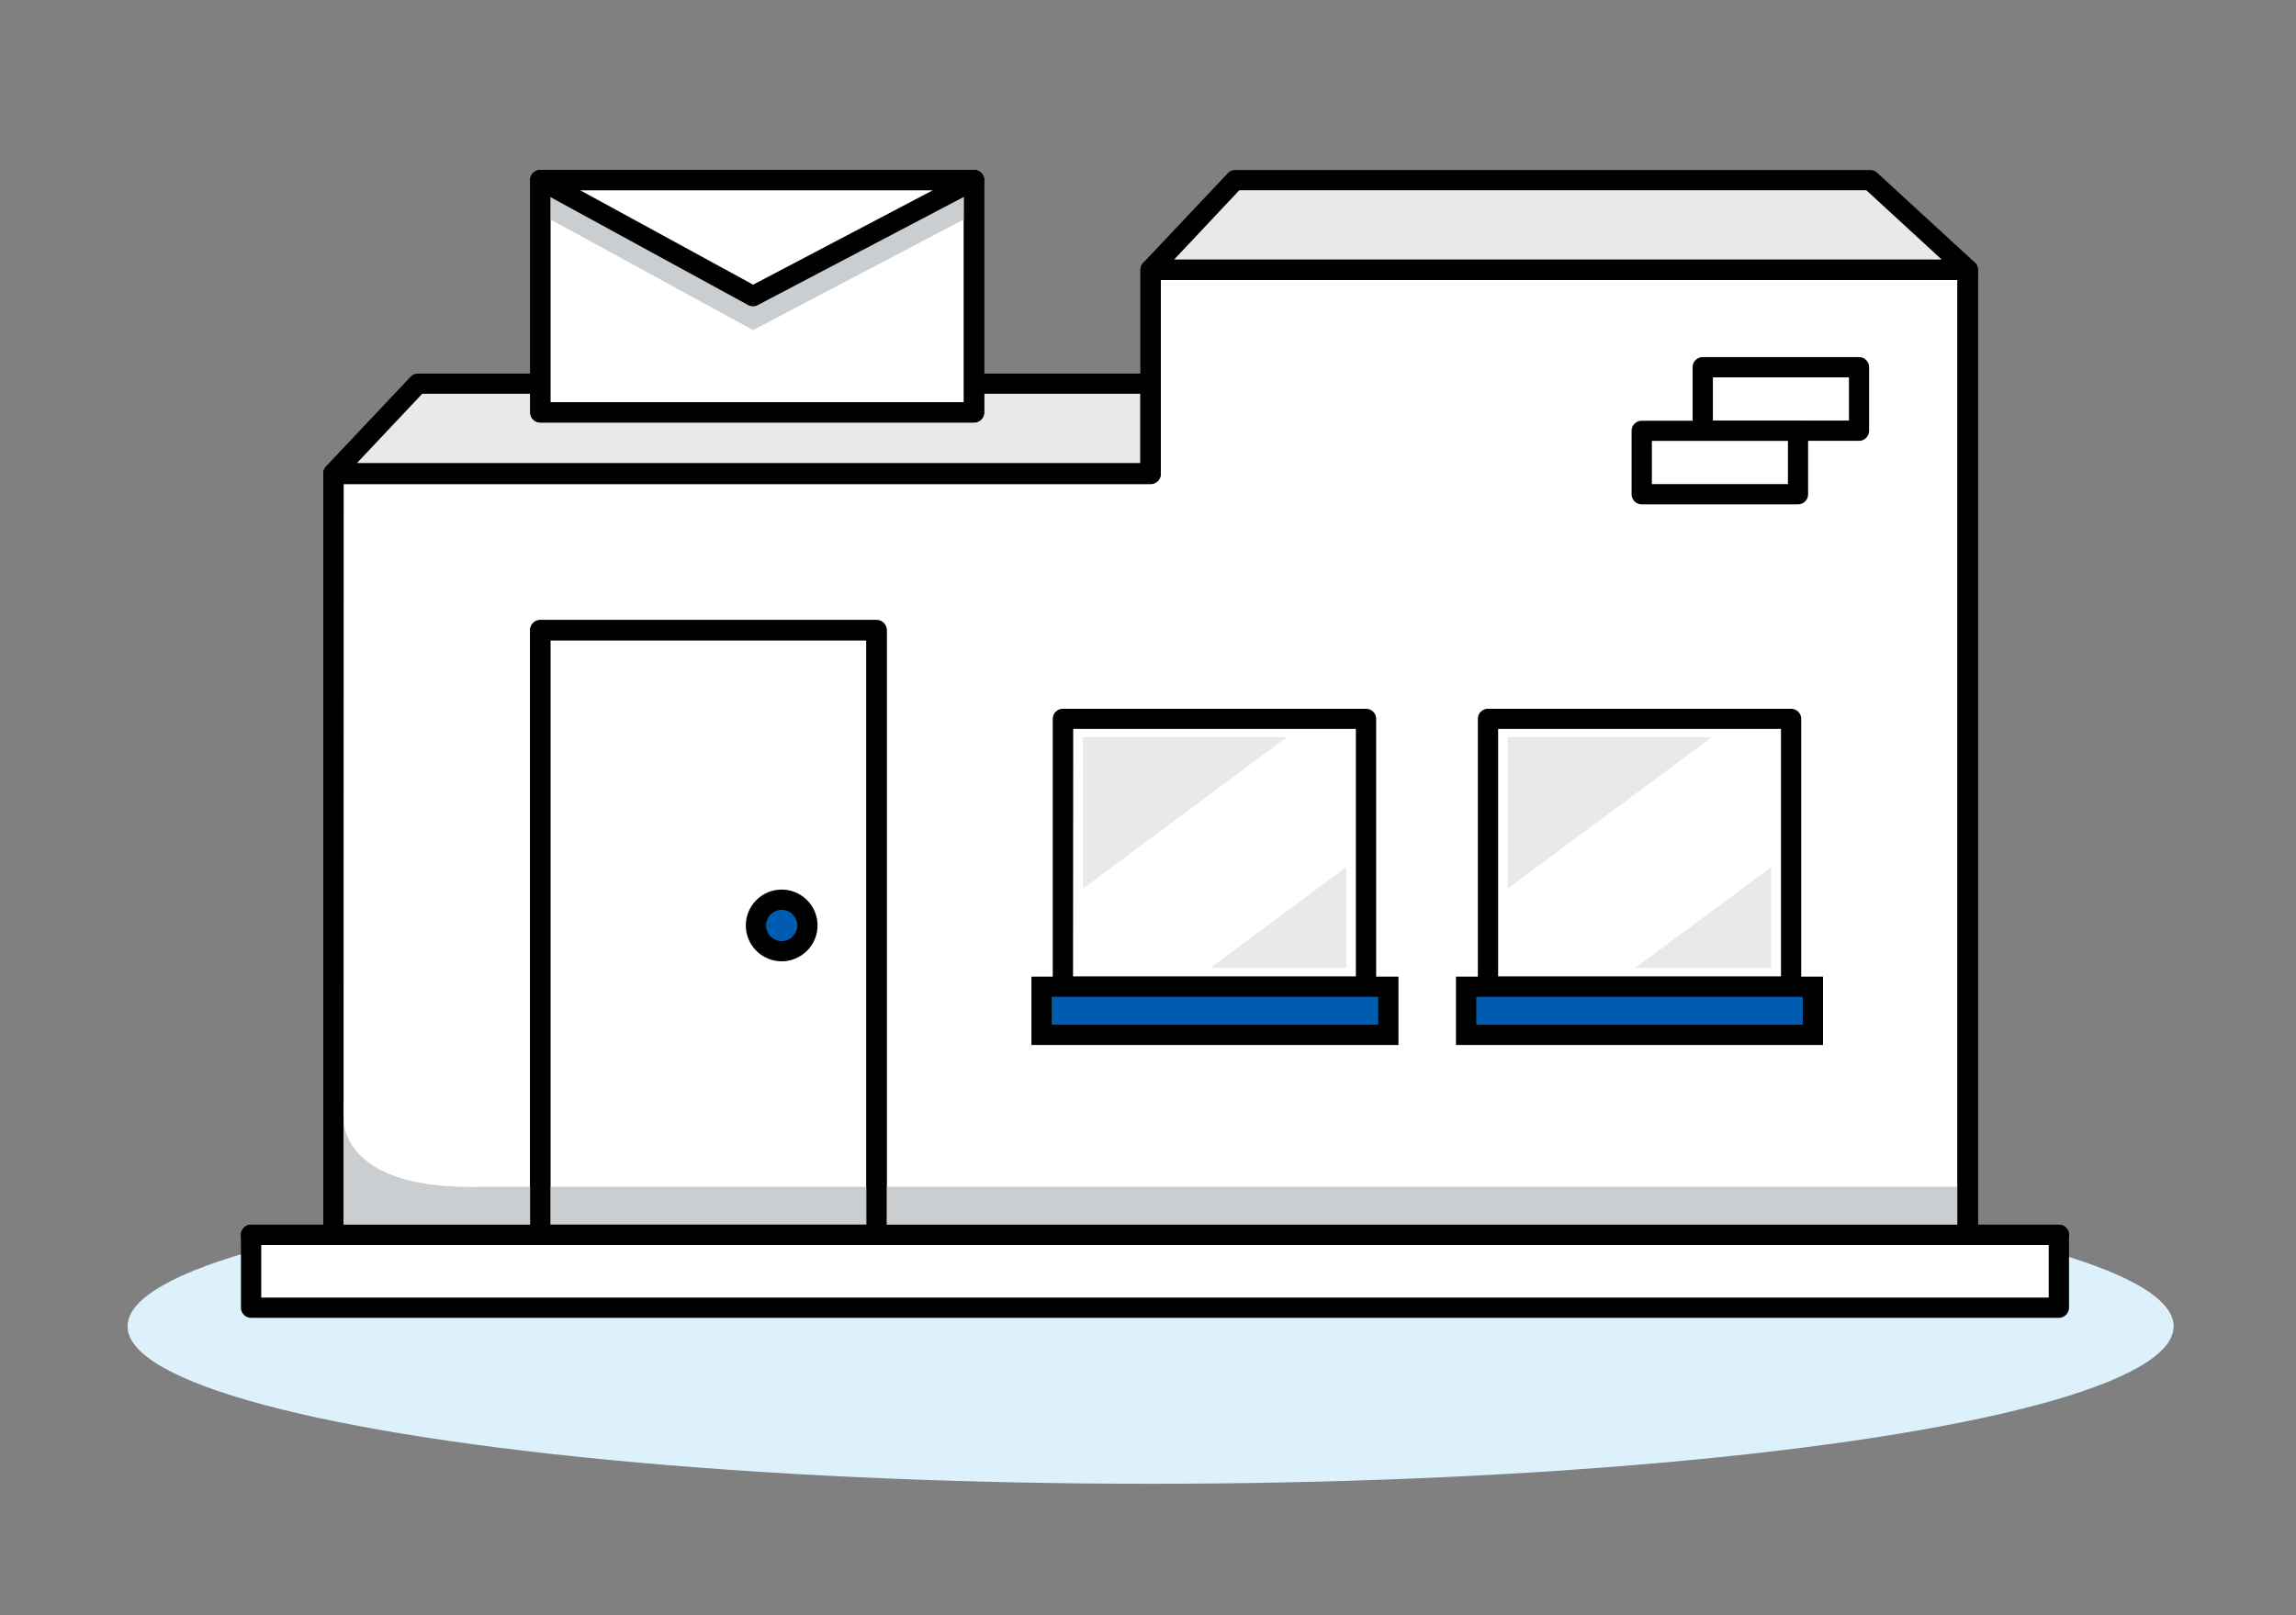 <svg xmlns="http://www.w3.org/2000/svg" width="54" height="38" viewBox="0 0 54 38"><rect x="0" y="0" width="54" height="38" fill="#808080" stroke="none"/><g transform="translate(11588 -21861)"><rect width="54" height="38" transform="translate(-11588 21861)" fill="none"/><g transform="translate(-11782 20777)"><g transform="translate(197 1088)"><g transform="translate(0 23.499)"><ellipse cx="24.061" cy="3.704" rx="24.061" ry="3.704" fill="#ddf1fc"/></g><g transform="translate(4.604 2.107)"><path d="M1060.776,395.635v-4.8h19.218v22.705h-38.436v-17.9h19.218Z" transform="translate(-1041.319 -390.592)" fill="#fff"/><path d="M1079.659,413.439h-38.436a.239.239,0,0,1-.239-.238V395.3a.238.238,0,0,1,.239-.238h18.98V390.5a.239.239,0,0,1,.239-.238h19.218a.239.239,0,0,1,.239.238V413.2A.239.239,0,0,1,1079.659,413.439Zm-38.2-.477h37.959V390.734H1060.68V395.3a.239.239,0,0,1-.239.238h-18.98Z" transform="translate(-1040.984 -390.257)"/></g><g transform="translate(2.667 24.812)"><line x2="42.517" transform="translate(0.239 0.238)" fill="#fff"/><path d="M1079.084,445.306h-42.517a.238.238,0,1,1,0-.477h42.517a.238.238,0,0,1,0,.477Z" transform="translate(-1036.328 -444.829)"/></g><g transform="translate(9.468 10.587)"><rect width="7.909" height="14.225" transform="translate(0.239 0.238)" fill="#fff"/><path d="M1060.821,425.341h-7.908a.239.239,0,0,1-.239-.238V410.877a.239.239,0,0,1,.239-.238h7.908a.239.239,0,0,1,.239.238V425.1A.239.239,0,0,1,1060.821,425.341Zm-7.67-.477h7.432V411.116h-7.432Z" transform="translate(-1052.674 -410.639)"/></g><g transform="translate(21.76 12.672)"><rect width="7.129" height="6.303" transform="translate(0.239 0.238)" fill="#fff"/><path d="M1089.587,422.429h-7.13a.238.238,0,0,1-.238-.238v-6.3a.238.238,0,0,1,.238-.238h7.13a.238.238,0,0,1,.238.238v6.3A.239.239,0,0,1,1089.587,422.429Zm-6.891-.477h6.652v-5.826H1082.7Z" transform="translate(-1082.219 -415.65)"/></g><g transform="translate(31.757 12.672)"><rect width="7.129" height="6.303" transform="translate(0.238 0.238)" fill="#fff"/><path d="M1113.614,422.429h-7.129a.238.238,0,0,1-.238-.238v-6.3a.238.238,0,0,1,.238-.238h7.129a.238.238,0,0,1,.238.238v6.3A.238.238,0,0,1,1113.614,422.429Zm-6.89-.477h6.652v-5.826h-6.652Z" transform="translate(-1106.246 -415.65)"/></g><g transform="translate(23.823 0)"><path d="M1087.749,387.874l1.987-2.107h14.939l2.291,2.107Z" transform="translate(-1087.51 -385.528)" fill="#e8e9e9"/><path d="M1106.632,387.777h-19.218a.238.238,0,0,1-.173-.4l1.988-2.107a.239.239,0,0,1,.173-.075h14.939a.238.238,0,0,1,.161.063l2.291,2.106a.239.239,0,0,1-.162.414Zm-18.665-.477h18.054l-1.773-1.63H1089.5Z" transform="translate(-1087.176 -385.194)"/></g><g transform="translate(4.604 4.787)"><path d="M1041.558,399.379l1.987-2.107h17.231v2.107Z" transform="translate(-1041.32 -397.034)" fill="#e8e9e9"/><path d="M1060.442,399.282h-19.219a.239.239,0,0,1-.173-.4l1.988-2.107a.237.237,0,0,1,.173-.075h17.231a.239.239,0,0,1,.238.238v2.107A.238.238,0,0,1,1060.442,399.282Zm-18.666-.476H1060.2v-1.63h-16.889Z" transform="translate(-1040.985 -396.699)"/></g><g transform="translate(21.258 18.974)"><g transform="translate(0.239 0.238)"><rect width="8.156" height="1.133" fill="#005cb1"/></g><path d="M1089.646,432.408h-8.633V430.8h8.633Zm-8.156-.477h7.679v-.657h-7.679Z" transform="translate(-1081.013 -430.798)"/></g><g transform="translate(31.243 18.974)"><g transform="translate(0.238 0.238)"><rect width="8.156" height="1.133" fill="#005cb1"/></g><path d="M1113.645,432.408h-8.633V430.8h8.633Zm-8.156-.477h7.679v-.657h-7.679Z" transform="translate(-1105.012 -430.798)"/></g><g transform="translate(2.667 24.812)"><rect width="42.517" height="1.714" transform="translate(0.239 0.238)" fill="#fff"/><path d="M1079.084,447.02h-42.517a.239.239,0,0,1-.239-.238v-1.714a.239.239,0,0,1,.239-.238h42.517a.239.239,0,0,1,.238.238v1.714A.239.239,0,0,1,1079.084,447.02Zm-42.279-.477h42.04v-1.237h-42.04Z" transform="translate(-1036.328 -444.829)"/></g><g transform="translate(14.541 16.929)"><g transform="translate(0.239 0.238)"><circle cx="0.605" cy="0.605" r="0.605" fill="#005cb1"/></g><path d="M1065.711,427.569a.843.843,0,1,1,.844-.843A.844.844,0,0,1,1065.711,427.569Zm0-1.209a.367.367,0,1,0,.367.367A.367.367,0,0,0,1065.711,426.36Z" transform="translate(-1064.868 -425.883)"/></g><g transform="translate(9.468 0)"><rect width="10.202" height="5.463" transform="translate(0.239 0.238)" fill="#fff"/><path d="M1063.115,391.134h-10.2a.239.239,0,0,1-.239-.238v-5.463a.239.239,0,0,1,.239-.238h10.2a.238.238,0,0,1,.238.238V390.9A.238.238,0,0,1,1063.115,391.134Zm-9.964-.477h9.725v-4.987h-9.725Z" transform="translate(-1052.674 -385.194)"/><g transform="translate(0.239 1.035)"><path d="M1058.252,390.414l5.2-2.732h-10.2Z" transform="translate(-1053.248 -387.683)" fill="#cbced0"/></g><g transform="translate(0.239 0.238)"><rect width="10.014" height="0.797" fill="#cbced0"/></g><g transform="translate(0)"><path d="M1058.252,388.5l5.2-2.732h-10.2Z" transform="translate(-1053.01 -385.528)" fill="#fff"/><path d="M1057.918,388.4a.238.238,0,0,1-.115-.029l-5-2.731a.238.238,0,0,1,.114-.448h10.2a.238.238,0,0,1,.111.449l-5.2,2.731A.24.24,0,0,1,1057.918,388.4Zm-4.07-2.732,4.072,2.223,4.23-2.223Z" transform="translate(-1052.675 -385.194)"/></g><path d="M1063.115,391.134h-10.2a.239.239,0,0,1-.239-.238v-5.463a.239.239,0,0,1,.239-.238h10.2a.238.238,0,0,1,.238.238V390.9A.238.238,0,0,1,1063.115,391.134Zm-9.964-.477h9.725v-4.987h-9.725Z" transform="translate(-1052.674 -385.194)"/></g><g transform="translate(5.069 22.162)"><path d="M1042.108,438.461s0,.017,0,.047c-.016.289.051,1.805,3.293,1.71h34.437l.234,0v.912h-37.959" transform="translate(-1042.103 -438.461)" fill="#cbced0"/></g><g transform="translate(4.604 2.107)"><path d="M1079.659,413.439h-38.436a.239.239,0,0,1-.239-.238V395.3a.238.238,0,0,1,.239-.238h18.98V390.5a.239.239,0,0,1,.239-.238h19.218a.239.239,0,0,1,.239.238V413.2A.239.239,0,0,1,1079.659,413.439Zm-38.2-.477h37.959V390.734H1060.68V395.3a.239.239,0,0,1-.239.238h-18.98Z" transform="translate(-1040.984 -390.257)"/></g><g transform="translate(9.468 10.587)"><path d="M1060.821,425.341h-7.908a.239.239,0,0,1-.239-.238V410.877a.239.239,0,0,1,.239-.238h7.908a.239.239,0,0,1,.239.238V425.1A.239.239,0,0,1,1060.821,425.341Zm-7.67-.477h7.432V411.116h-7.432Z" transform="translate(-1052.674 -410.639)"/></g><g transform="translate(22.47 13.342)"><path d="M1083.925,417.261v3.562l4.8-3.562Z" transform="translate(-1083.925 -417.261)" fill="#e8e9e9"/></g><g transform="translate(25.468 16.4)"><path d="M1094.327,426.983v-2.371l-3.2,2.371Z" transform="translate(-1091.13 -424.612)" fill="#e8e9e9"/></g><g transform="translate(32.462 13.342)"><path d="M1107.942,417.261v3.562l4.8-3.562Z" transform="translate(-1107.942 -417.261)" fill="#e8e9e9"/></g><g transform="translate(35.46 16.4)"><path d="M1118.344,426.983v-2.371l-3.2,2.371Z" transform="translate(-1115.146 -424.612)" fill="#e8e9e9"/></g></g><g transform="translate(233.808 1092.4)"><rect width="3.674" height="1.494" transform="translate(0.239 0.239)" fill="#fff"/><path d="M1122.3,397.739h-3.674a.239.239,0,0,1-.239-.238v-1.494a.239.239,0,0,1,.239-.238h3.674a.239.239,0,0,1,.238.238V397.5A.239.239,0,0,1,1122.3,397.739Zm-3.436-.477h3.2v-1.017h-3.2Z" transform="translate(-1118.386 -395.768)"/></g><g transform="translate(232.374 1093.895)"><rect width="3.674" height="1.494" transform="translate(0.239 0.238)" fill="#fff"/><path d="M1118.854,401.329h-3.675a.238.238,0,0,1-.238-.238V399.6a.238.238,0,0,1,.238-.238h3.675a.238.238,0,0,1,.238.238v1.494A.238.238,0,0,1,1118.854,401.329Zm-3.436-.476h3.2v-1.017h-3.2Z" transform="translate(-1114.941 -399.359)"/></g></g></g></svg>